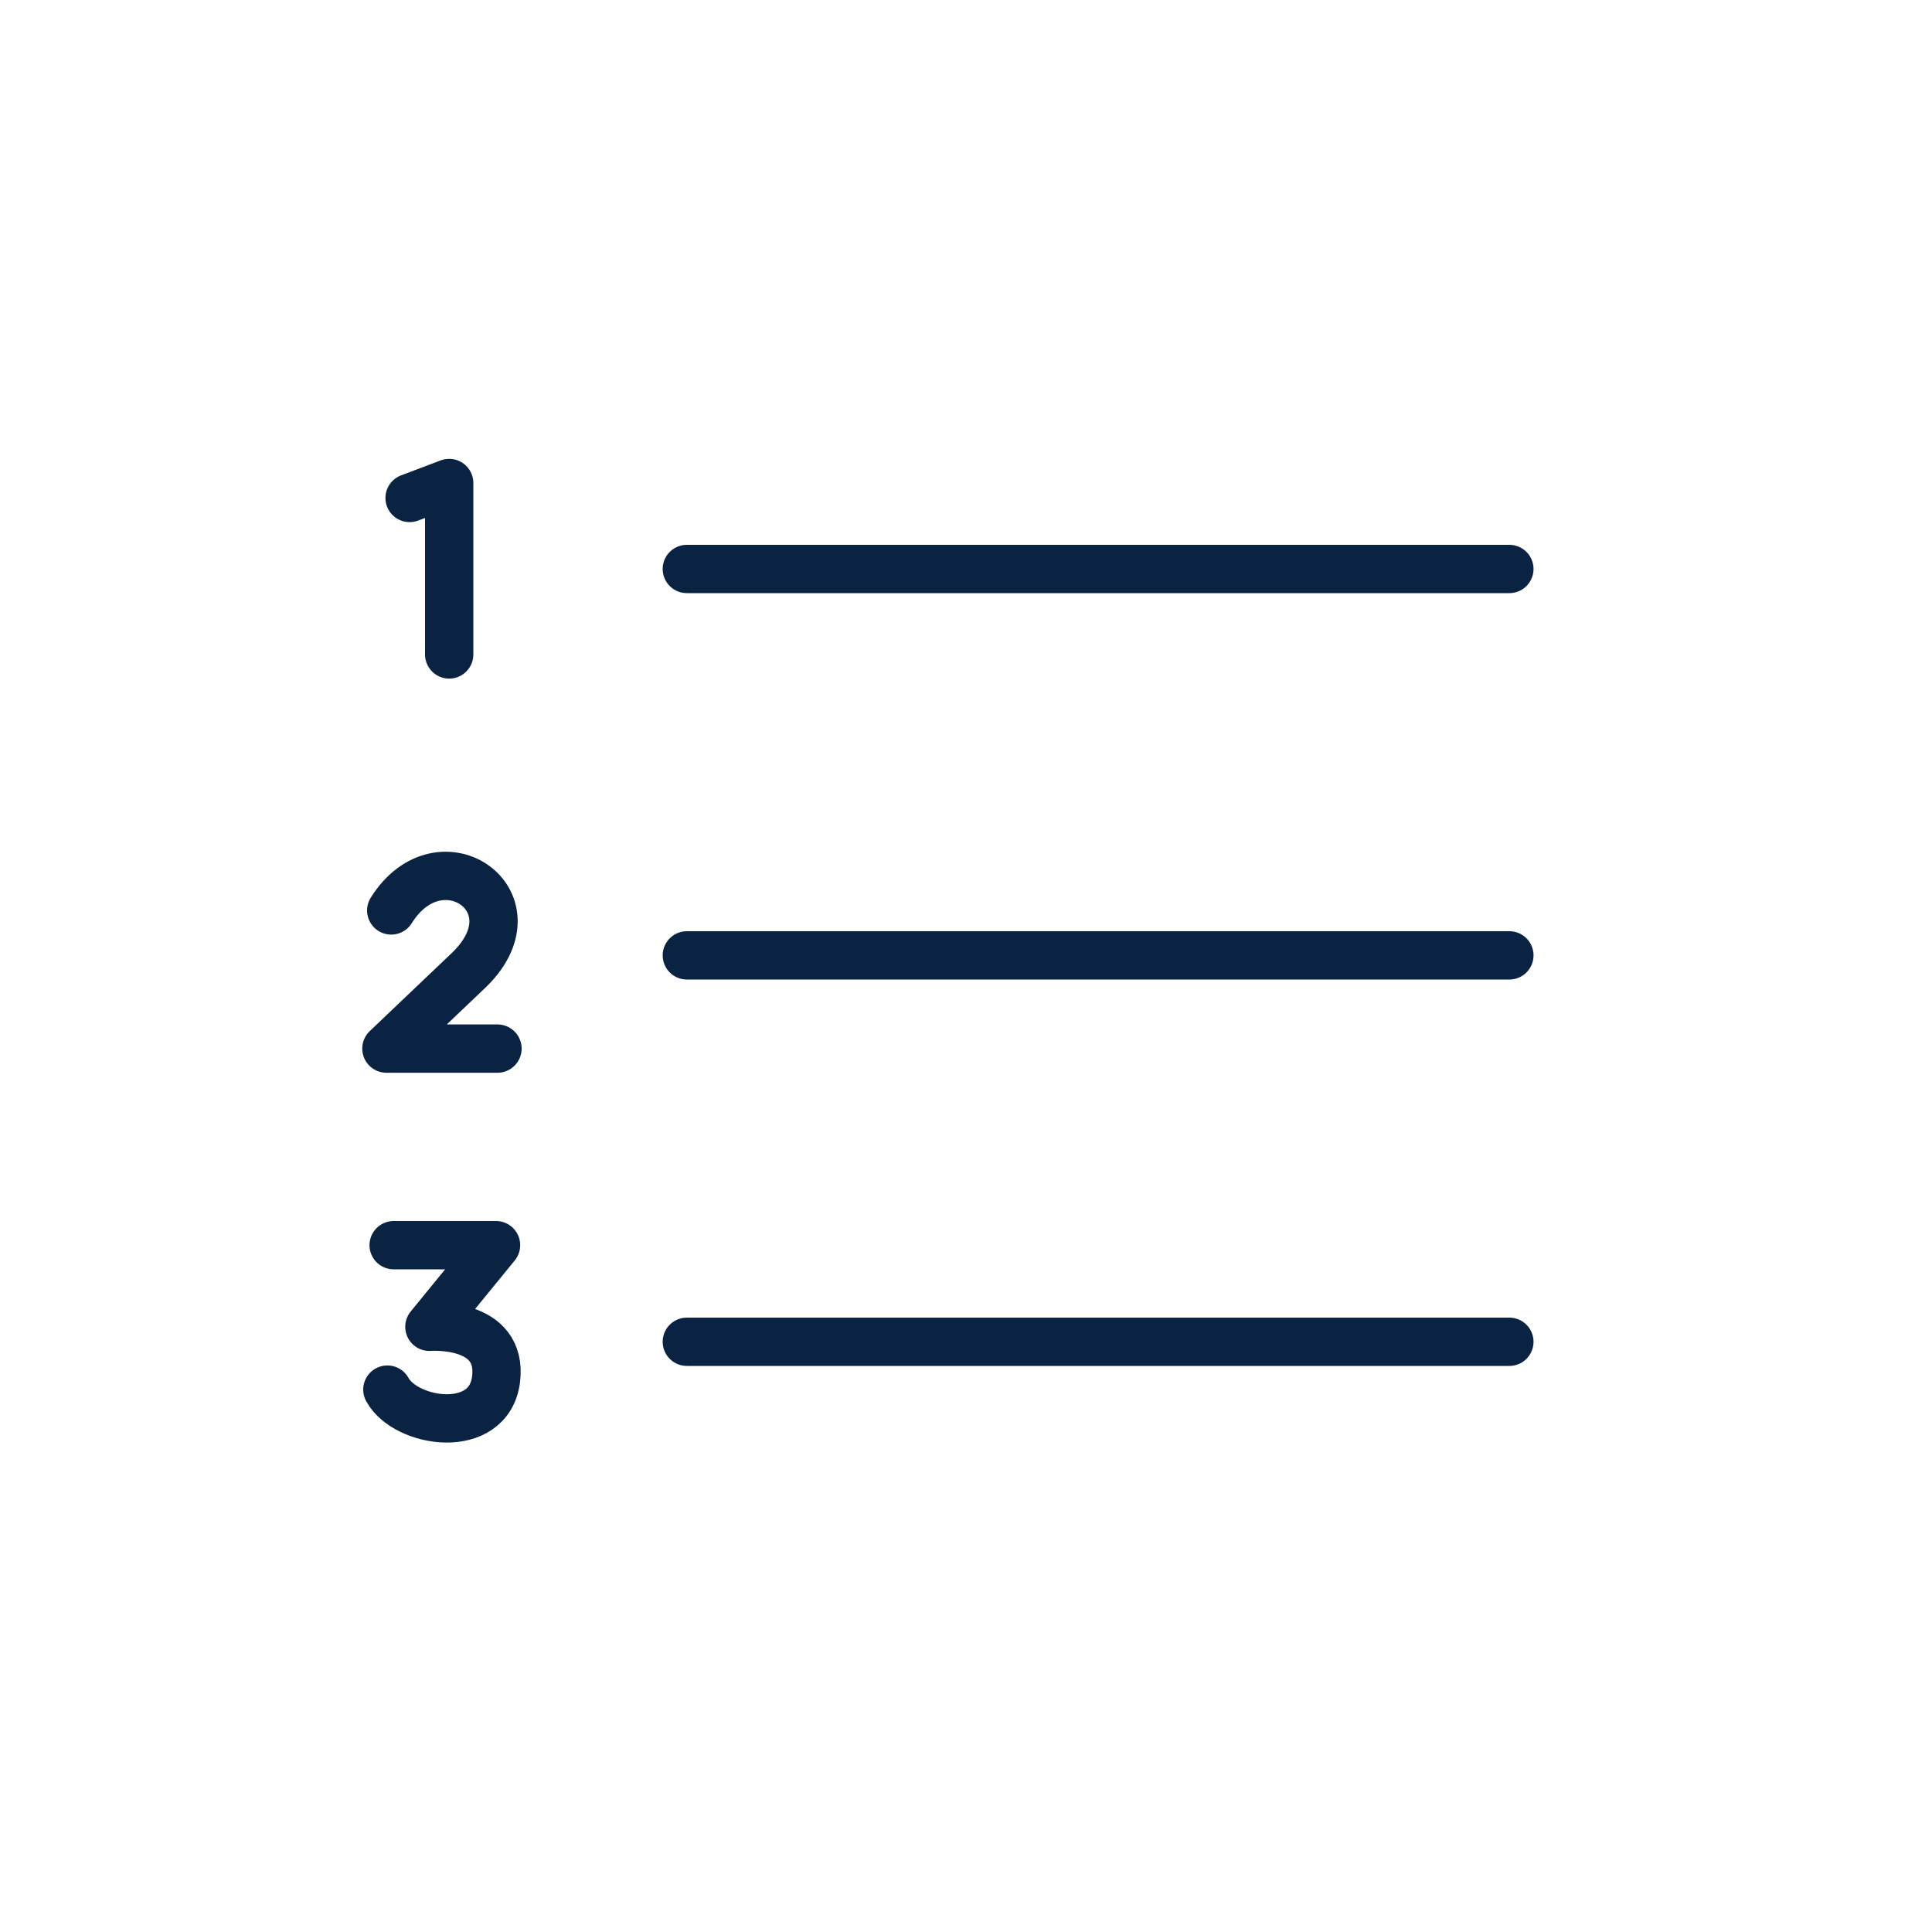 <svg width="40" height="40" viewBox="0 0 40 40" fill="none" xmlns="http://www.w3.org/2000/svg">
<path d="M8.48 10.31L9.3 10V13.55" stroke="#0B2343" stroke-miterlimit="10" stroke-linecap="round" stroke-linejoin="round"/>
<path d="M10.3 21.71H8L9.67 20.12C11.21 18.69 9.12 17.22 8.1 18.85" stroke="#0B2343" stroke-miterlimit="10" stroke-linecap="round" stroke-linejoin="round"/>
<path d="M8.15 25.78H10.27L8.89 27.47C8.89 27.47 10.42 27.35 10.27 28.56C10.12 29.73 8.4 29.47 8.02 28.77" stroke="#0B2343" stroke-miterlimit="10" stroke-linecap="round" stroke-linejoin="round"/>
<path d="M14.22 19.78H31.25" stroke="#0B2343" stroke-linecap="round" stroke-linejoin="round"/>
<path d="M14.22 27.78H31.25" stroke="#0B2343" stroke-linecap="round" stroke-linejoin="round"/>
<path d="M14.22 11.78H31.25" stroke="#0B2343" stroke-linecap="round" stroke-linejoin="round"/>
</svg>
